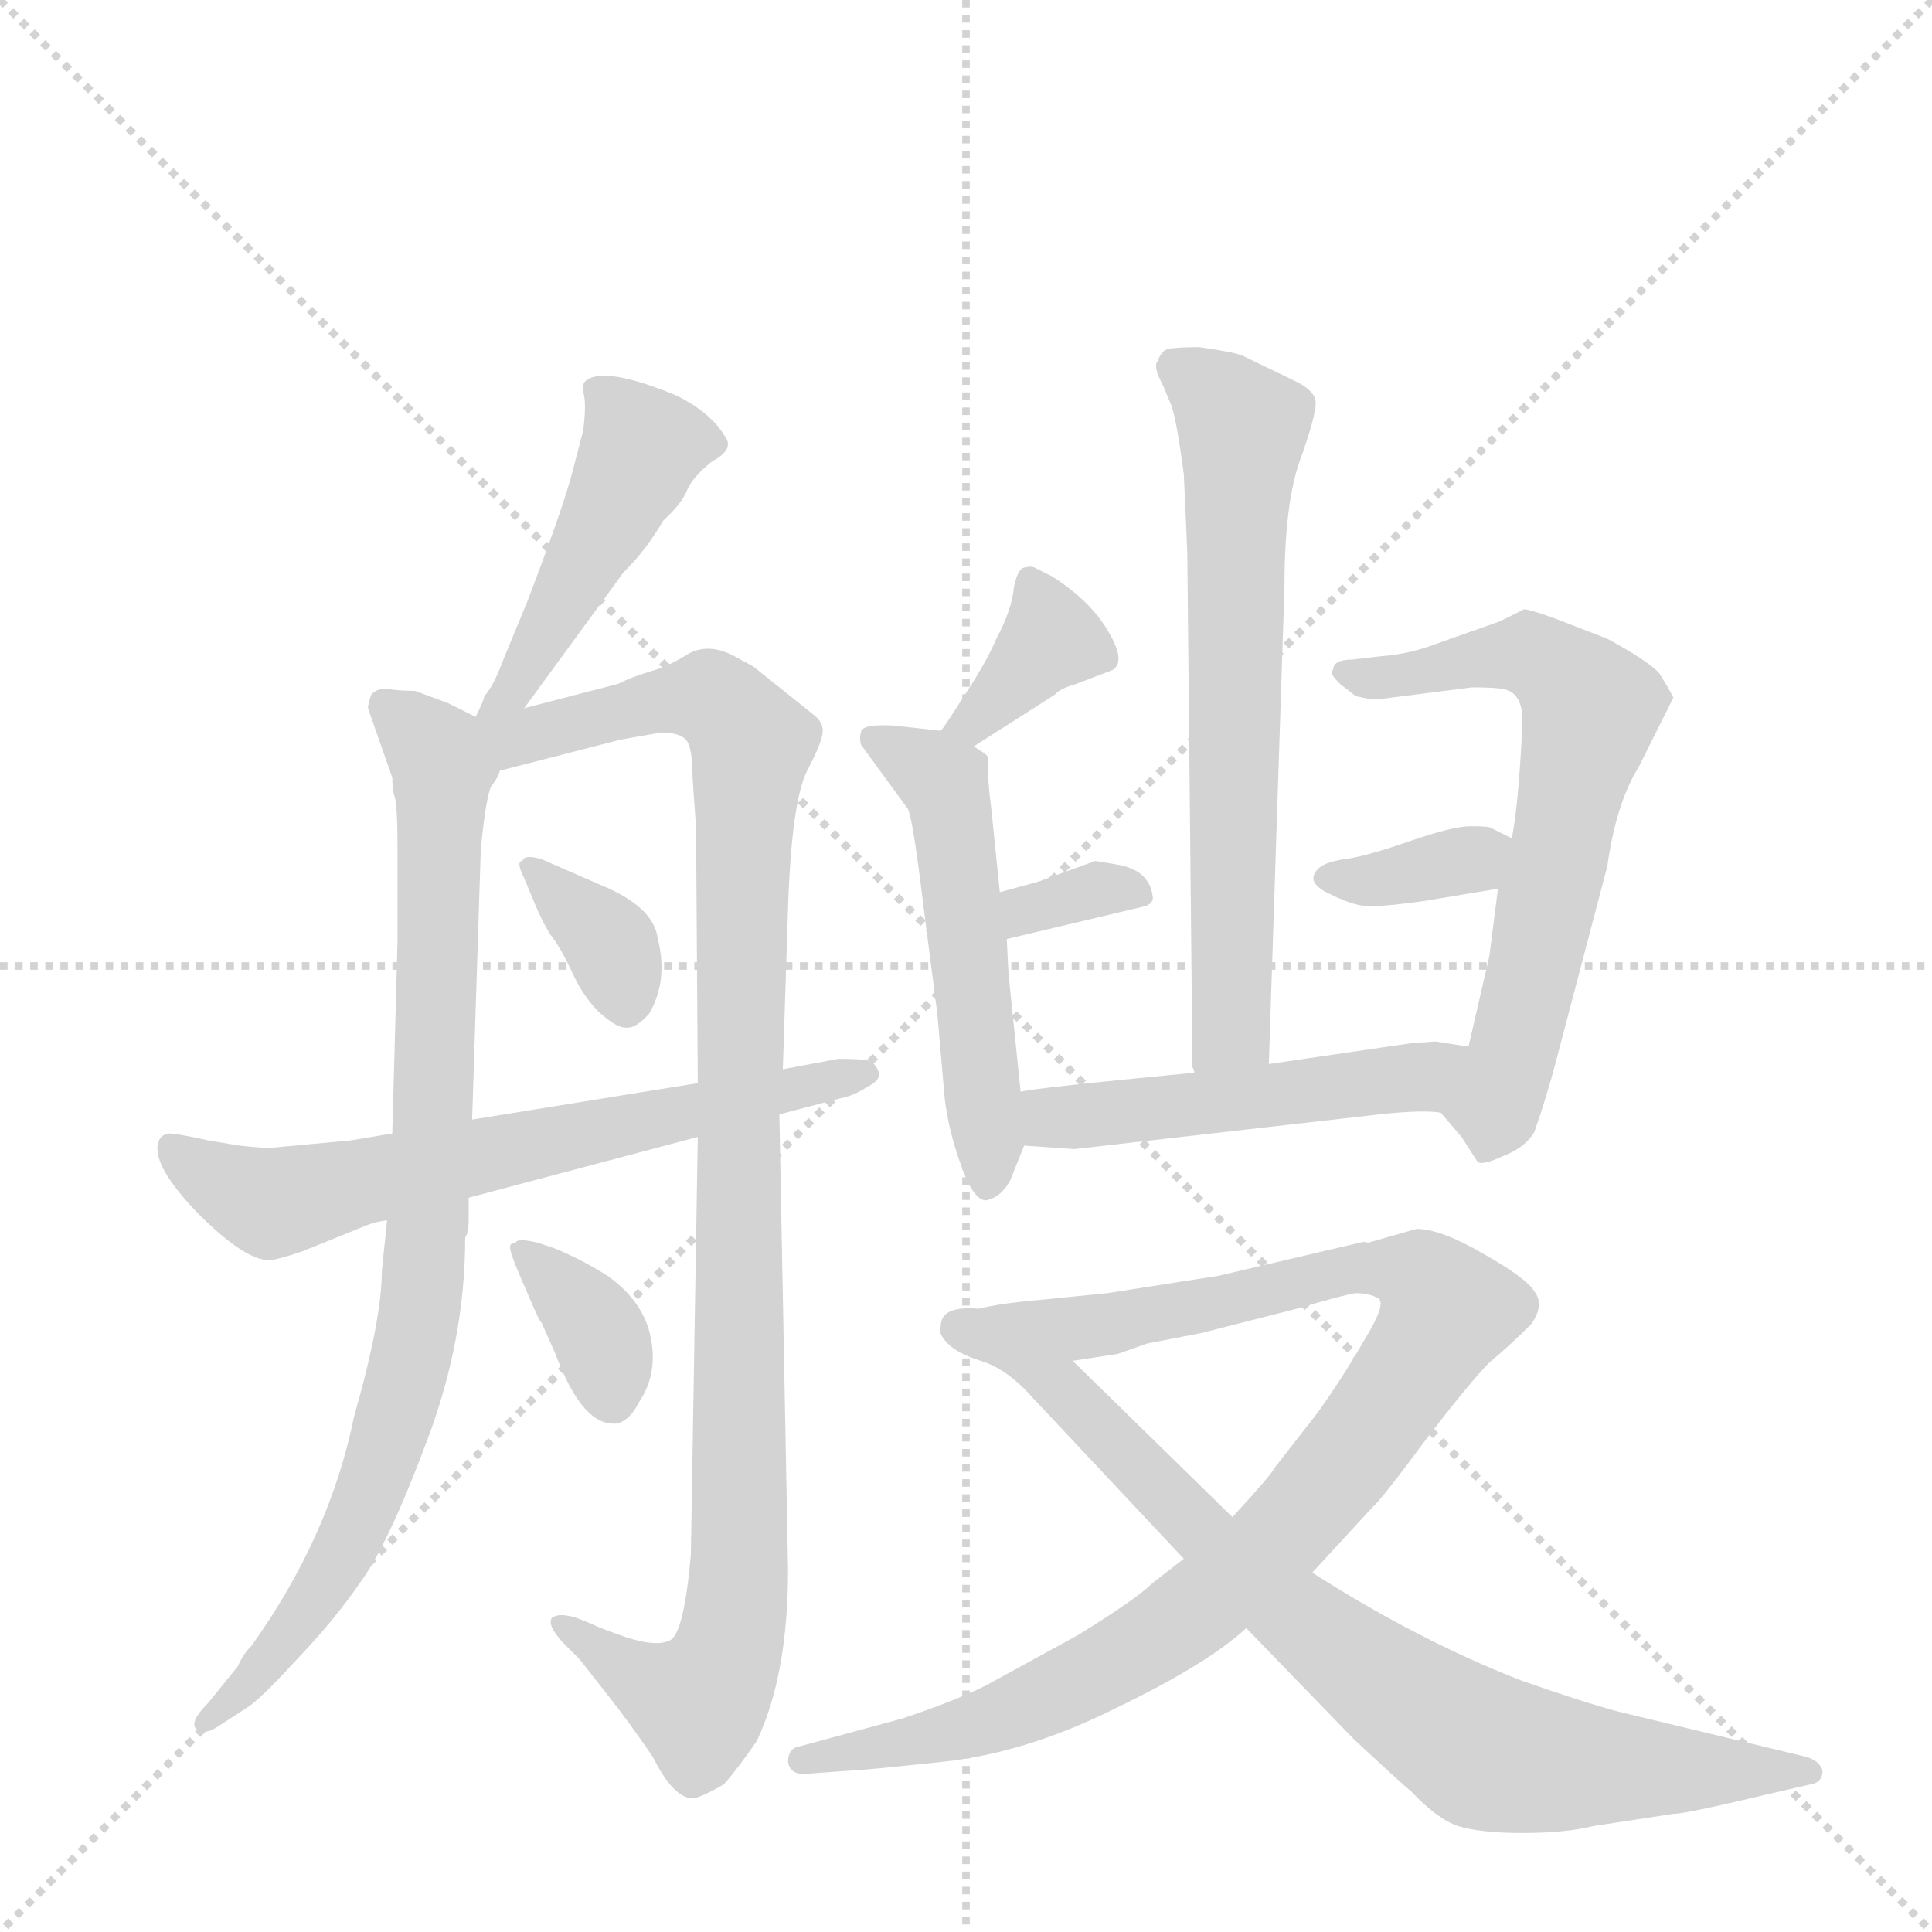 <svg version="1.1" viewBox="0 0 1024 1024" xmlns="http://www.w3.org/2000/svg">
  <g stroke="lightgray" stroke-dasharray="1,1" stroke-width="1" transform="scale(4, 4)">
    <line x1="0" y1="0" x2="256" y2="256"></line>
    <line x1="256" y1="0" x2="0" y2="256"></line>
    <line x1="128" y1="0" x2="128" y2="256"></line>
    <line x1="0" y1="128" x2="256" y2="128"></line>
  </g>
  <g transform="scale(0.92, -0.92) translate(60, -900)">
    <style type="text/css">
      
        @keyframes keyframes0 {
          from {
            stroke: blue;
            stroke-dashoffset: 476;
            stroke-width: 128;
          }
          61% {
            animation-timing-function: step-end;
            stroke: blue;
            stroke-dashoffset: 0;
            stroke-width: 128;
          }
          to {
            stroke: black;
            stroke-width: 1024;
          }
        }
        #make-me-a-hanzi-animation-0 {
          animation: keyframes0 0.637s both;
          animation-delay: 0s;
          animation-timing-function: linear;
        }
      
        @keyframes keyframes1 {
          from {
            stroke: blue;
            stroke-dashoffset: 893;
            stroke-width: 128;
          }
          74% {
            animation-timing-function: step-end;
            stroke: blue;
            stroke-dashoffset: 0;
            stroke-width: 128;
          }
          to {
            stroke: black;
            stroke-width: 1024;
          }
        }
        #make-me-a-hanzi-animation-1 {
          animation: keyframes1 0.977s both;
          animation-delay: 0.637s;
          animation-timing-function: linear;
        }
      
        @keyframes keyframes2 {
          from {
            stroke: blue;
            stroke-dashoffset: 1070;
            stroke-width: 128;
          }
          78% {
            animation-timing-function: step-end;
            stroke: blue;
            stroke-dashoffset: 0;
            stroke-width: 128;
          }
          to {
            stroke: black;
            stroke-width: 1024;
          }
        }
        #make-me-a-hanzi-animation-2 {
          animation: keyframes2 1.121s both;
          animation-delay: 1.614s;
          animation-timing-function: linear;
        }
      
        @keyframes keyframes3 {
          from {
            stroke: blue;
            stroke-dashoffset: 356;
            stroke-width: 128;
          }
          54% {
            animation-timing-function: step-end;
            stroke: blue;
            stroke-dashoffset: 0;
            stroke-width: 128;
          }
          to {
            stroke: black;
            stroke-width: 1024;
          }
        }
        #make-me-a-hanzi-animation-3 {
          animation: keyframes3 0.54s both;
          animation-delay: 2.735s;
          animation-timing-function: linear;
        }
      
        @keyframes keyframes4 {
          from {
            stroke: blue;
            stroke-dashoffset: 360;
            stroke-width: 128;
          }
          54% {
            animation-timing-function: step-end;
            stroke: blue;
            stroke-dashoffset: 0;
            stroke-width: 128;
          }
          to {
            stroke: black;
            stroke-width: 1024;
          }
        }
        #make-me-a-hanzi-animation-4 {
          animation: keyframes4 0.543s both;
          animation-delay: 3.275s;
          animation-timing-function: linear;
        }
      
        @keyframes keyframes5 {
          from {
            stroke: blue;
            stroke-dashoffset: 672;
            stroke-width: 128;
          }
          69% {
            animation-timing-function: step-end;
            stroke: blue;
            stroke-dashoffset: 0;
            stroke-width: 128;
          }
          to {
            stroke: black;
            stroke-width: 1024;
          }
        }
        #make-me-a-hanzi-animation-5 {
          animation: keyframes5 0.797s both;
          animation-delay: 3.818s;
          animation-timing-function: linear;
        }
      
        @keyframes keyframes6 {
          from {
            stroke: blue;
            stroke-dashoffset: 679;
            stroke-width: 128;
          }
          69% {
            animation-timing-function: step-end;
            stroke: blue;
            stroke-dashoffset: 0;
            stroke-width: 128;
          }
          to {
            stroke: black;
            stroke-width: 1024;
          }
        }
        #make-me-a-hanzi-animation-6 {
          animation: keyframes6 0.803s both;
          animation-delay: 4.614s;
          animation-timing-function: linear;
        }
      
        @keyframes keyframes7 {
          from {
            stroke: blue;
            stroke-dashoffset: 370;
            stroke-width: 128;
          }
          55% {
            animation-timing-function: step-end;
            stroke: blue;
            stroke-dashoffset: 0;
            stroke-width: 128;
          }
          to {
            stroke: black;
            stroke-width: 1024;
          }
        }
        #make-me-a-hanzi-animation-7 {
          animation: keyframes7 0.551s both;
          animation-delay: 5.417s;
          animation-timing-function: linear;
        }
      
        @keyframes keyframes8 {
          from {
            stroke: blue;
            stroke-dashoffset: 537;
            stroke-width: 128;
          }
          64% {
            animation-timing-function: step-end;
            stroke: blue;
            stroke-dashoffset: 0;
            stroke-width: 128;
          }
          to {
            stroke: black;
            stroke-width: 1024;
          }
        }
        #make-me-a-hanzi-animation-8 {
          animation: keyframes8 0.687s both;
          animation-delay: 5.968s;
          animation-timing-function: linear;
        }
      
        @keyframes keyframes9 {
          from {
            stroke: blue;
            stroke-dashoffset: 332;
            stroke-width: 128;
          }
          52% {
            animation-timing-function: step-end;
            stroke: blue;
            stroke-dashoffset: 0;
            stroke-width: 128;
          }
          to {
            stroke: black;
            stroke-width: 1024;
          }
        }
        #make-me-a-hanzi-animation-9 {
          animation: keyframes9 0.52s both;
          animation-delay: 6.655s;
          animation-timing-function: linear;
        }
      
        @keyframes keyframes10 {
          from {
            stroke: blue;
            stroke-dashoffset: 668;
            stroke-width: 128;
          }
          68% {
            animation-timing-function: step-end;
            stroke: blue;
            stroke-dashoffset: 0;
            stroke-width: 128;
          }
          to {
            stroke: black;
            stroke-width: 1024;
          }
        }
        #make-me-a-hanzi-animation-10 {
          animation: keyframes10 0.794s both;
          animation-delay: 7.175s;
          animation-timing-function: linear;
        }
      
        @keyframes keyframes11 {
          from {
            stroke: blue;
            stroke-dashoffset: 355;
            stroke-width: 128;
          }
          54% {
            animation-timing-function: step-end;
            stroke: blue;
            stroke-dashoffset: 0;
            stroke-width: 128;
          }
          to {
            stroke: black;
            stroke-width: 1024;
          }
        }
        #make-me-a-hanzi-animation-11 {
          animation: keyframes11 0.539s both;
          animation-delay: 7.969s;
          animation-timing-function: linear;
        }
      
        @keyframes keyframes12 {
          from {
            stroke: blue;
            stroke-dashoffset: 511;
            stroke-width: 128;
          }
          62% {
            animation-timing-function: step-end;
            stroke: blue;
            stroke-dashoffset: 0;
            stroke-width: 128;
          }
          to {
            stroke: black;
            stroke-width: 1024;
          }
        }
        #make-me-a-hanzi-animation-12 {
          animation: keyframes12 0.666s both;
          animation-delay: 8.508s;
          animation-timing-function: linear;
        }
      
        @keyframes keyframes13 {
          from {
            stroke: blue;
            stroke-dashoffset: 997;
            stroke-width: 128;
          }
          76% {
            animation-timing-function: step-end;
            stroke: blue;
            stroke-dashoffset: 0;
            stroke-width: 128;
          }
          to {
            stroke: black;
            stroke-width: 1024;
          }
        }
        #make-me-a-hanzi-animation-13 {
          animation: keyframes13 1.061s both;
          animation-delay: 9.174s;
          animation-timing-function: linear;
        }
      
        @keyframes keyframes14 {
          from {
            stroke: blue;
            stroke-dashoffset: 834;
            stroke-width: 128;
          }
          73% {
            animation-timing-function: step-end;
            stroke: blue;
            stroke-dashoffset: 0;
            stroke-width: 128;
          }
          to {
            stroke: black;
            stroke-width: 1024;
          }
        }
        #make-me-a-hanzi-animation-14 {
          animation: keyframes14 0.929s both;
          animation-delay: 10.235s;
          animation-timing-function: linear;
        }
      
    </style>
    
      <path d="M 242 492 L 299 570 Q 313 584 322 600 Q 333 610 336 618 Q 339 625 350 634 Q 363 641 358 648 Q 350 662 330 672 Q 289 689 278 681 Q 275 679 276 674 Q 278 668 276 652 L 270 629 Q 265 609 244 554 L 230 520 Q 224 504 219 499 Q 219 497 214 487 C 201 460 224 468 242 492 Z" fill="lightgray"></path>
    
      <path d="M 214 487 L 198 495 L 179 502 Q 170 502 164 503 Q 158 504 154 500 Q 152 495 152 492 L 166 452 Q 166 446 167 442 Q 169 438 169 412 L 169 357 L 166 247 L 163 197 L 160 168 Q 160 140 144 84 Q 130 15 85 -48 Q 80 -53 77 -60 L 60 -81 Q 49 -92 53 -96 Q 57 -100 65 -95 L 82 -84 Q 89 -80 111 -56 Q 133 -33 148 -11 Q 164 11 186 70 Q 208 128 208 187 Q 210 190 210 197 L 210 210 L 212 255 L 217 411 Q 220 441 223 447 Q 227 452 228 456 C 236 476 236 476 214 487 Z" fill="lightgray"></path>
    
      <path d="M 342 245 L 338 4 Q 334 -41 326 -45 Q 318 -49 300 -43 Q 283 -37 282 -36 L 272 -32 Q 262 -29 258 -32 Q 255 -36 264 -46 L 274 -56 L 292 -79 Q 303 -93 316 -112 Q 328 -136 339 -136 Q 343 -136 357 -128 Q 365 -119 376 -103 Q 394 -65 394 -4 L 389 258 L 391 284 L 394 377 Q 396 438 405 456 Q 414 473 414 479 Q 414 484 409 488 L 374 516 L 363 522 Q 348 530 336 523 Q 325 516 314 513 Q 304 510 296 506 L 242 492 C 203 482 182 444 228 456 L 298 474 L 321 478 Q 331 478 335 474 Q 339 470 339 452 L 341 423 L 342 276 L 342 245 Z" fill="lightgray"></path>
    
      <path d="M 291 388 L 252 405 Q 242 408 241 404 Q 237 404 242 394 L 247 382 Q 254 365 259 359 Q 264 352 270 339 Q 276 326 285 317 Q 295 308 300 308 Q 306 307 314 316 Q 325 335 319 359 Q 317 376 291 388 Z" fill="lightgray"></path>
    
      <path d="M 290 165 Q 274 175 259 181 L 250 184 Q 238 187 237 184 Q 233 184 234 180 Q 235 175 243 157 Q 251 138 252 138 L 260 120 Q 276 77 296 80 Q 303 82 308 92 Q 319 108 315 129 Q 311 150 290 165 Z" fill="lightgray"></path>
    
      <path d="M 389 258 L 427 268 Q 432 269 440 274 Q 448 278 446 283 Q 444 288 440 289 Q 436 290 423 290 L 391 284 L 342 276 L 212 255 L 166 247 L 142 243 L 99 239 Q 96 238 78 240 L 60 243 Q 42 247 37 247 Q 32 246 31 241 Q 28 228 54 201 Q 81 174 95 174 Q 99 174 114 179 L 151 194 Q 156 196 163 197 L 210 210 L 342 245 L 389 258 Z" fill="lightgray"></path>
    
      <path d="M 622 627 L 624 582 L 627 285 Q 628 284 628 282 C 630 252 670 257 671 287 L 680 562 Q 680 610 689 635 Q 698 660 698 668 Q 698 675 685 681 L 656 695 Q 652 697 631 700 Q 618 700 613 699 Q 609 698 607 692 Q 604 689 610 678 L 615 666 Q 618 657 622 627 Z" fill="lightgray"></path>
    
      <path d="M 501 470 L 548 500 Q 550 503 560 506 L 581 514 Q 589 519 578 537 Q 568 554 546 568 L 536 573 Q 534 574 530 573 Q 526 572 524 561 Q 523 549 514 532 Q 508 518 496 500 Q 484 481 482 479 C 464 455 476 454 501 470 Z" fill="lightgray"></path>
    
      <path d="M 528 271 L 521 339 L 520 359 L 516 386 L 511 435 Q 509 450 509 462 Q 511 464 504 468 L 501 470 L 482 479 L 455 482 Q 436 483 436 478 Q 435 475 436 471 L 463 434 Q 466 428 472 378 L 480 316 L 484 270 Q 486 247 497 220 Q 504 206 510 209 Q 517 211 522 220 L 530 240 L 528 271 Z" fill="lightgray"></path>
    
      <path d="M 520 359 L 600 378 Q 605 380 604 384 Q 602 399 583 402 L 571 404 L 538 392 L 516 386 C 487 378 491 352 520 359 Z" fill="lightgray"></path>
    
      <path d="M 770 259 L 782 245 L 791 231 Q 793 228 806 234 Q 819 239 824 248 Q 831 268 836 287 L 866 401 Q 871 437 884 458 L 904 498 Q 904 499 896 512 Q 890 519 866 532 L 835 544 Q 821 549 818 549 L 804 542 L 770 530 Q 752 523 736 522 L 719 520 Q 708 520 708 514 Q 705 513 712 506 L 721 499 Q 729 497 733 497 L 788 504 Q 802 504 806 503 Q 818 501 817 482 Q 815 438 811 417 L 803 388 L 798 349 L 786 297 C 779 268 764 266 770 259 Z" fill="lightgray"></path>
    
      <path d="M 811 417 L 799 423 Q 798 424 787 424 Q 777 424 751 415 Q 725 406 714 405 Q 703 403 700 400 Q 691 392 706 385 Q 722 377 731 378 Q 740 378 761 381 L 803 388 C 833 393 838 404 811 417 Z" fill="lightgray"></path>
    
      <path d="M 628 282 Q 534 273 528 271 C 498 266 500 242 530 240 L 559 238 L 726 257 Q 758 261 770 259 C 800 257 816 292 786 297 L 767 300 L 753 299 L 671 287 L 628 282 Z" fill="lightgray"></path>
    
      <path d="M 622 2 L 604 -12 Q 595 -21 561 -42 L 508 -71 Q 490 -80 460 -90 L 401 -106 Q 394 -107 394 -115 Q 395 -122 403 -122 L 431 -120 Q 436 -120 483 -115 Q 531 -110 583 -84 Q 635 -59 658 -38 L 696 -6 L 731 32 Q 735 35 761 70 Q 787 104 798 115 Q 810 125 822 137 Q 830 148 824 156 Q 819 164 794 178 Q 770 192 756 192 L 728 184 Q 727 185 723 184 L 642 165 L 578 155 L 538 151 Q 515 149 504 146 C 474 141 528 111 558 116 L 584 120 L 601 126 L 632 132 L 687 146 Q 714 154 721 155 Q 729 155 734 152 Q 739 149 726 128 Q 714 107 699 86 L 674 54 Q 673 51 650 26 L 622 2 Z" fill="lightgray"></path>
    
      <path d="M 482 136 Q 480 132 486 126 Q 492 120 505 116 Q 518 112 530 100 L 622 2 L 658 -38 L 720 -102 Q 749 -129 753 -132 Q 768 -148 780 -152 Q 793 -156 817 -156 Q 842 -156 858 -152 L 904 -145 Q 911 -145 957 -134 L 983 -128 Q 990 -127 990 -120 Q 988 -114 980 -112 L 872 -86 Q 850 -80 816 -68 Q 757 -45 696 -6 L 650 26 L 558 116 L 504 146 Q 482 148 482 136 Z" fill="lightgray"></path>
    
    
      <clipPath id="make-me-a-hanzi-clip-0">
        <path d="M 242 492 L 299 570 Q 313 584 322 600 Q 333 610 336 618 Q 339 625 350 634 Q 363 641 358 648 Q 350 662 330 672 Q 289 689 278 681 Q 275 679 276 674 Q 278 668 276 652 L 270 629 Q 265 609 244 554 L 230 520 Q 224 504 219 499 Q 219 497 214 487 C 201 460 224 468 242 492 Z"></path>
      </clipPath>
      <path clip-path="url(#make-me-a-hanzi-clip-0)" d="M 284 676 L 310 643 L 237 504 L 220 491" fill="none" id="make-me-a-hanzi-animation-0" stroke-dasharray="348 696" stroke-linecap="round"></path>
    
      <clipPath id="make-me-a-hanzi-clip-1">
        <path d="M 214 487 L 198 495 L 179 502 Q 170 502 164 503 Q 158 504 154 500 Q 152 495 152 492 L 166 452 Q 166 446 167 442 Q 169 438 169 412 L 169 357 L 166 247 L 163 197 L 160 168 Q 160 140 144 84 Q 130 15 85 -48 Q 80 -53 77 -60 L 60 -81 Q 49 -92 53 -96 Q 57 -100 65 -95 L 82 -84 Q 89 -80 111 -56 Q 133 -33 148 -11 Q 164 11 186 70 Q 208 128 208 187 Q 210 190 210 197 L 210 210 L 212 255 L 217 411 Q 220 441 223 447 Q 227 452 228 456 C 236 476 236 476 214 487 Z"></path>
      </clipPath>
      <path clip-path="url(#make-me-a-hanzi-clip-1)" d="M 161 494 L 185 474 L 195 457 L 189 233 L 179 126 L 141 11 L 97 -56 L 59 -93" fill="none" id="make-me-a-hanzi-animation-1" stroke-dasharray="765 1530" stroke-linecap="round"></path>
    
      <clipPath id="make-me-a-hanzi-clip-2">
        <path d="M 342 245 L 338 4 Q 334 -41 326 -45 Q 318 -49 300 -43 Q 283 -37 282 -36 L 272 -32 Q 262 -29 258 -32 Q 255 -36 264 -46 L 274 -56 L 292 -79 Q 303 -93 316 -112 Q 328 -136 339 -136 Q 343 -136 357 -128 Q 365 -119 376 -103 Q 394 -65 394 -4 L 389 258 L 391 284 L 394 377 Q 396 438 405 456 Q 414 473 414 479 Q 414 484 409 488 L 374 516 L 363 522 Q 348 530 336 523 Q 325 516 314 513 Q 304 510 296 506 L 242 492 C 203 482 182 444 228 456 L 298 474 L 321 478 Q 331 478 335 474 Q 339 470 339 452 L 341 423 L 342 276 L 342 245 Z"></path>
      </clipPath>
      <path clip-path="url(#make-me-a-hanzi-clip-2)" d="M 222 484 L 245 476 L 315 495 L 349 498 L 373 471 L 362 -41 L 343 -81 L 314 -70 L 265 -37" fill="none" id="make-me-a-hanzi-animation-2" stroke-dasharray="942 1884" stroke-linecap="round"></path>
    
      <clipPath id="make-me-a-hanzi-clip-3">
        <path d="M 291 388 L 252 405 Q 242 408 241 404 Q 237 404 242 394 L 247 382 Q 254 365 259 359 Q 264 352 270 339 Q 276 326 285 317 Q 295 308 300 308 Q 306 307 314 316 Q 325 335 319 359 Q 317 376 291 388 Z"></path>
      </clipPath>
      <path clip-path="url(#make-me-a-hanzi-clip-3)" d="M 247 400 L 292 355 L 301 320" fill="none" id="make-me-a-hanzi-animation-3" stroke-dasharray="228 456" stroke-linecap="round"></path>
    
      <clipPath id="make-me-a-hanzi-clip-4">
        <path d="M 290 165 Q 274 175 259 181 L 250 184 Q 238 187 237 184 Q 233 184 234 180 Q 235 175 243 157 Q 251 138 252 138 L 260 120 Q 276 77 296 80 Q 303 82 308 92 Q 319 108 315 129 Q 311 150 290 165 Z"></path>
      </clipPath>
      <path clip-path="url(#make-me-a-hanzi-clip-4)" d="M 241 178 L 284 133 L 293 92" fill="none" id="make-me-a-hanzi-animation-4" stroke-dasharray="232 464" stroke-linecap="round"></path>
    
      <clipPath id="make-me-a-hanzi-clip-5">
        <path d="M 389 258 L 427 268 Q 432 269 440 274 Q 448 278 446 283 Q 444 288 440 289 Q 436 290 423 290 L 391 284 L 342 276 L 212 255 L 166 247 L 142 243 L 99 239 Q 96 238 78 240 L 60 243 Q 42 247 37 247 Q 32 246 31 241 Q 28 228 54 201 Q 81 174 95 174 Q 99 174 114 179 L 151 194 Q 156 196 163 197 L 210 210 L 342 245 L 389 258 Z"></path>
      </clipPath>
      <path clip-path="url(#make-me-a-hanzi-clip-5)" d="M 40 238 L 61 221 L 96 207 L 439 282" fill="none" id="make-me-a-hanzi-animation-5" stroke-dasharray="544 1088" stroke-linecap="round"></path>
    
      <clipPath id="make-me-a-hanzi-clip-6">
        <path d="M 622 627 L 624 582 L 627 285 Q 628 284 628 282 C 630 252 670 257 671 287 L 680 562 Q 680 610 689 635 Q 698 660 698 668 Q 698 675 685 681 L 656 695 Q 652 697 631 700 Q 618 700 613 699 Q 609 698 607 692 Q 604 689 610 678 L 615 666 Q 618 657 622 627 Z"></path>
      </clipPath>
      <path clip-path="url(#make-me-a-hanzi-clip-6)" d="M 618 689 L 656 653 L 649 309 L 635 286" fill="none" id="make-me-a-hanzi-animation-6" stroke-dasharray="551 1102" stroke-linecap="round"></path>
    
      <clipPath id="make-me-a-hanzi-clip-7">
        <path d="M 501 470 L 548 500 Q 550 503 560 506 L 581 514 Q 589 519 578 537 Q 568 554 546 568 L 536 573 Q 534 574 530 573 Q 526 572 524 561 Q 523 549 514 532 Q 508 518 496 500 Q 484 481 482 479 C 464 455 476 454 501 470 Z"></path>
      </clipPath>
      <path clip-path="url(#make-me-a-hanzi-clip-7)" d="M 533 564 L 546 532 L 511 494 L 488 479" fill="none" id="make-me-a-hanzi-animation-7" stroke-dasharray="242 484" stroke-linecap="round"></path>
    
      <clipPath id="make-me-a-hanzi-clip-8">
        <path d="M 528 271 L 521 339 L 520 359 L 516 386 L 511 435 Q 509 450 509 462 Q 511 464 504 468 L 501 470 L 482 479 L 455 482 Q 436 483 436 478 Q 435 475 436 471 L 463 434 Q 466 428 472 378 L 480 316 L 484 270 Q 486 247 497 220 Q 504 206 510 209 Q 517 211 522 220 L 530 240 L 528 271 Z"></path>
      </clipPath>
      <path clip-path="url(#make-me-a-hanzi-clip-8)" d="M 442 475 L 484 450 L 509 219" fill="none" id="make-me-a-hanzi-animation-8" stroke-dasharray="409 818" stroke-linecap="round"></path>
    
      <clipPath id="make-me-a-hanzi-clip-9">
        <path d="M 520 359 L 600 378 Q 605 380 604 384 Q 602 399 583 402 L 571 404 L 538 392 L 516 386 C 487 378 491 352 520 359 Z"></path>
      </clipPath>
      <path clip-path="url(#make-me-a-hanzi-clip-9)" d="M 525 367 L 531 376 L 571 388 L 594 386" fill="none" id="make-me-a-hanzi-animation-9" stroke-dasharray="204 408" stroke-linecap="round"></path>
    
      <clipPath id="make-me-a-hanzi-clip-10">
        <path d="M 770 259 L 782 245 L 791 231 Q 793 228 806 234 Q 819 239 824 248 Q 831 268 836 287 L 866 401 Q 871 437 884 458 L 904 498 Q 904 499 896 512 Q 890 519 866 532 L 835 544 Q 821 549 818 549 L 804 542 L 770 530 Q 752 523 736 522 L 719 520 Q 708 520 708 514 Q 705 513 712 506 L 721 499 Q 729 497 733 497 L 788 504 Q 802 504 806 503 Q 818 501 817 482 Q 815 438 811 417 L 803 388 L 798 349 L 786 297 C 779 268 764 266 770 259 Z"></path>
      </clipPath>
      <path clip-path="url(#make-me-a-hanzi-clip-10)" d="M 716 513 L 738 509 L 822 523 L 856 492 L 797 240" fill="none" id="make-me-a-hanzi-animation-10" stroke-dasharray="540 1080" stroke-linecap="round"></path>
    
      <clipPath id="make-me-a-hanzi-clip-11">
        <path d="M 811 417 L 799 423 Q 798 424 787 424 Q 777 424 751 415 Q 725 406 714 405 Q 703 403 700 400 Q 691 392 706 385 Q 722 377 731 378 Q 740 378 761 381 L 803 388 C 833 393 838 404 811 417 Z"></path>
      </clipPath>
      <path clip-path="url(#make-me-a-hanzi-clip-11)" d="M 705 393 L 727 392 L 801 412" fill="none" id="make-me-a-hanzi-animation-11" stroke-dasharray="227 454" stroke-linecap="round"></path>
    
      <clipPath id="make-me-a-hanzi-clip-12">
        <path d="M 628 282 Q 534 273 528 271 C 498 266 500 242 530 240 L 559 238 L 726 257 Q 758 261 770 259 C 800 257 816 292 786 297 L 767 300 L 753 299 L 671 287 L 628 282 Z"></path>
      </clipPath>
      <path clip-path="url(#make-me-a-hanzi-clip-12)" d="M 531 263 L 565 256 L 656 266 L 757 279 L 780 292" fill="none" id="make-me-a-hanzi-animation-12" stroke-dasharray="383 766" stroke-linecap="round"></path>
    
      <clipPath id="make-me-a-hanzi-clip-13">
        <path d="M 622 2 L 604 -12 Q 595 -21 561 -42 L 508 -71 Q 490 -80 460 -90 L 401 -106 Q 394 -107 394 -115 Q 395 -122 403 -122 L 431 -120 Q 436 -120 483 -115 Q 531 -110 583 -84 Q 635 -59 658 -38 L 696 -6 L 731 32 Q 735 35 761 70 Q 787 104 798 115 Q 810 125 822 137 Q 830 148 824 156 Q 819 164 794 178 Q 770 192 756 192 L 728 184 Q 727 185 723 184 L 642 165 L 578 155 L 538 151 Q 515 149 504 146 C 474 141 528 111 558 116 L 584 120 L 601 126 L 632 132 L 687 146 Q 714 154 721 155 Q 729 155 734 152 Q 739 149 726 128 Q 714 107 699 86 L 674 54 Q 673 51 650 26 L 622 2 Z"></path>
      </clipPath>
      <path clip-path="url(#make-me-a-hanzi-clip-13)" d="M 519 145 L 575 136 L 719 170 L 740 170 L 763 161 L 773 145 L 696 35 L 608 -42 L 511 -91 L 402 -114" fill="none" id="make-me-a-hanzi-animation-13" stroke-dasharray="869 1738" stroke-linecap="round"></path>
    
      <clipPath id="make-me-a-hanzi-clip-14">
        <path d="M 482 136 Q 480 132 486 126 Q 492 120 505 116 Q 518 112 530 100 L 622 2 L 658 -38 L 720 -102 Q 749 -129 753 -132 Q 768 -148 780 -152 Q 793 -156 817 -156 Q 842 -156 858 -152 L 904 -145 Q 911 -145 957 -134 L 983 -128 Q 990 -127 990 -120 Q 988 -114 980 -112 L 872 -86 Q 850 -80 816 -68 Q 757 -45 696 -6 L 650 26 L 558 116 L 504 146 Q 482 148 482 136 Z"></path>
      </clipPath>
      <path clip-path="url(#make-me-a-hanzi-clip-14)" d="M 493 135 L 553 100 L 660 -9 L 795 -109 L 876 -119 L 982 -120" fill="none" id="make-me-a-hanzi-animation-14" stroke-dasharray="706 1412" stroke-linecap="round"></path>
    
  </g>
</svg>